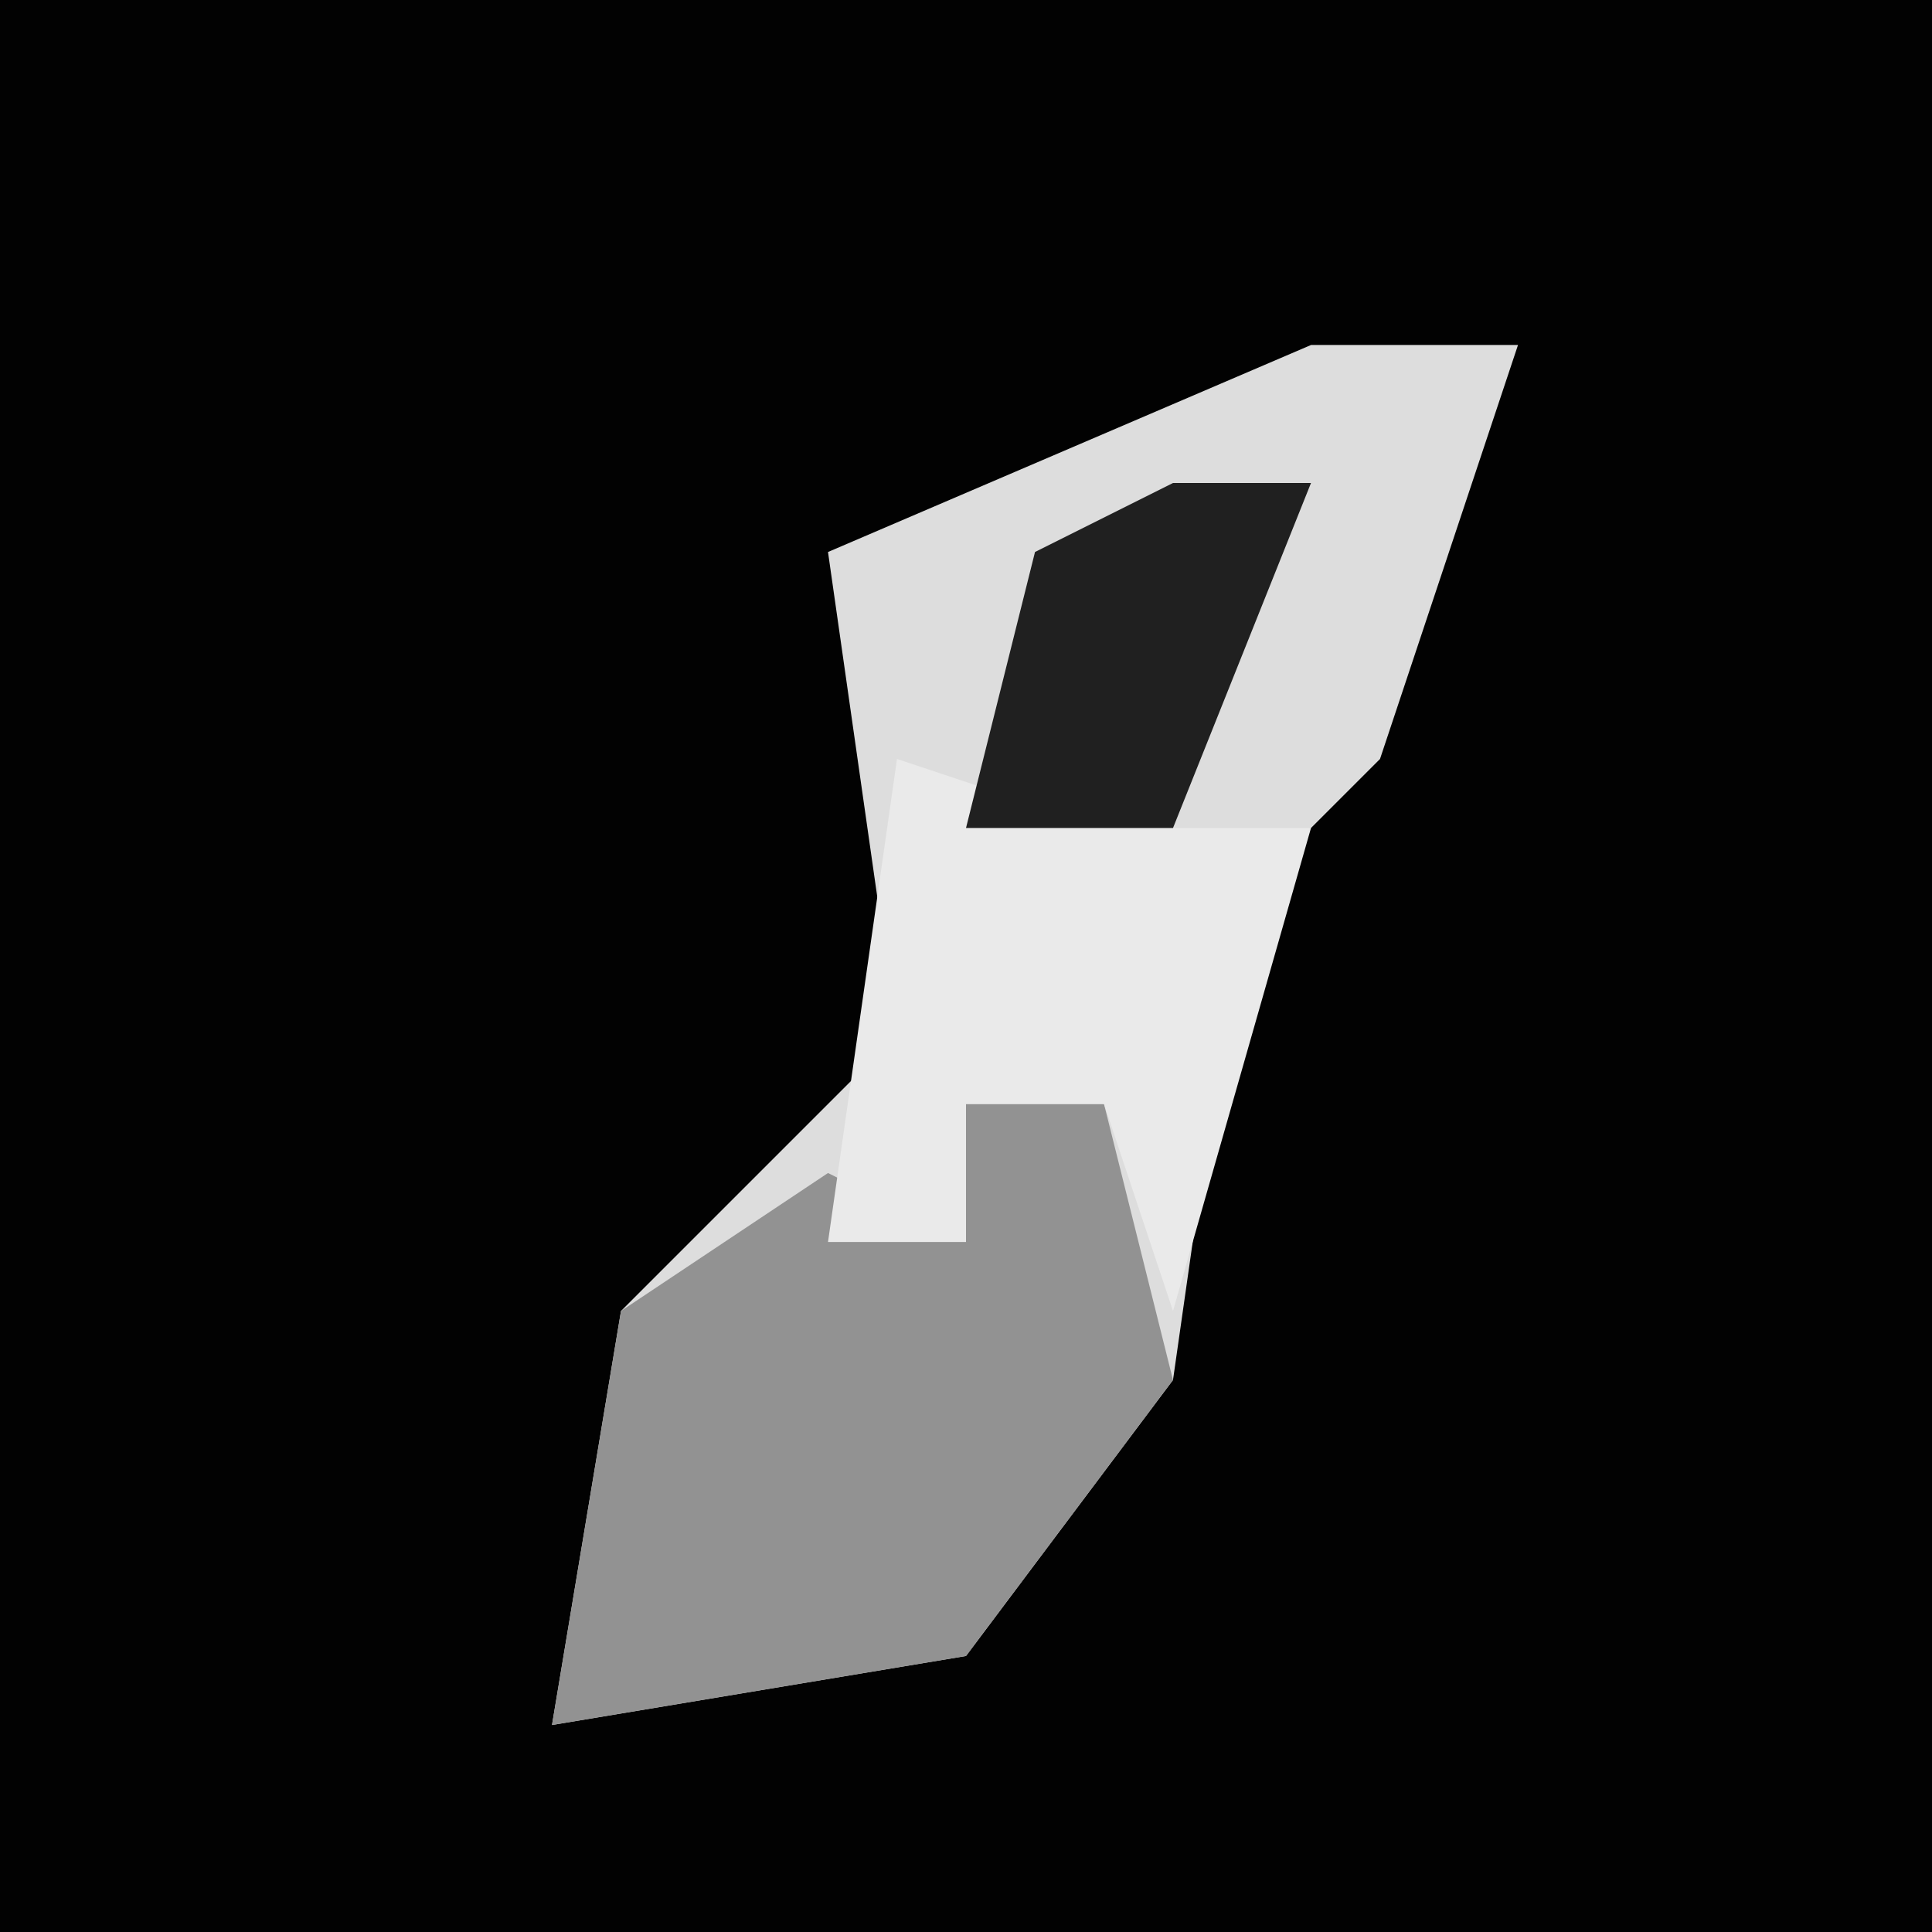 <?xml version="1.0" encoding="UTF-8"?>
<svg version="1.1" xmlns="http://www.w3.org/2000/svg" width="28" height="28">
<path d="M0,0 L28,0 L28,28 L0,28 Z " fill="#020202" transform="translate(0,0)"/>
<path d="M0,0 L3,0 L1,6 L-1,8 L-2,15 L-5,19 L-11,20 L-10,14 L-6,10 L-7,3 Z " fill="#DDDDDD" transform="translate(19,5)"/>
<path d="M0,0 L2,0 L3,4 L0,8 L-6,9 L-5,3 L-2,1 L0,2 Z " fill="#929292" transform="translate(14,16)"/>
<path d="M0,0 L3,1 L6,1 L4,8 L3,5 L1,5 L1,7 L-1,7 Z " fill="#EAEAEA" transform="translate(13,11)"/>
<path d="M0,0 L2,0 L0,5 L-3,5 L-2,1 Z " fill="#202020" transform="translate(17,7)"/>
</svg>
